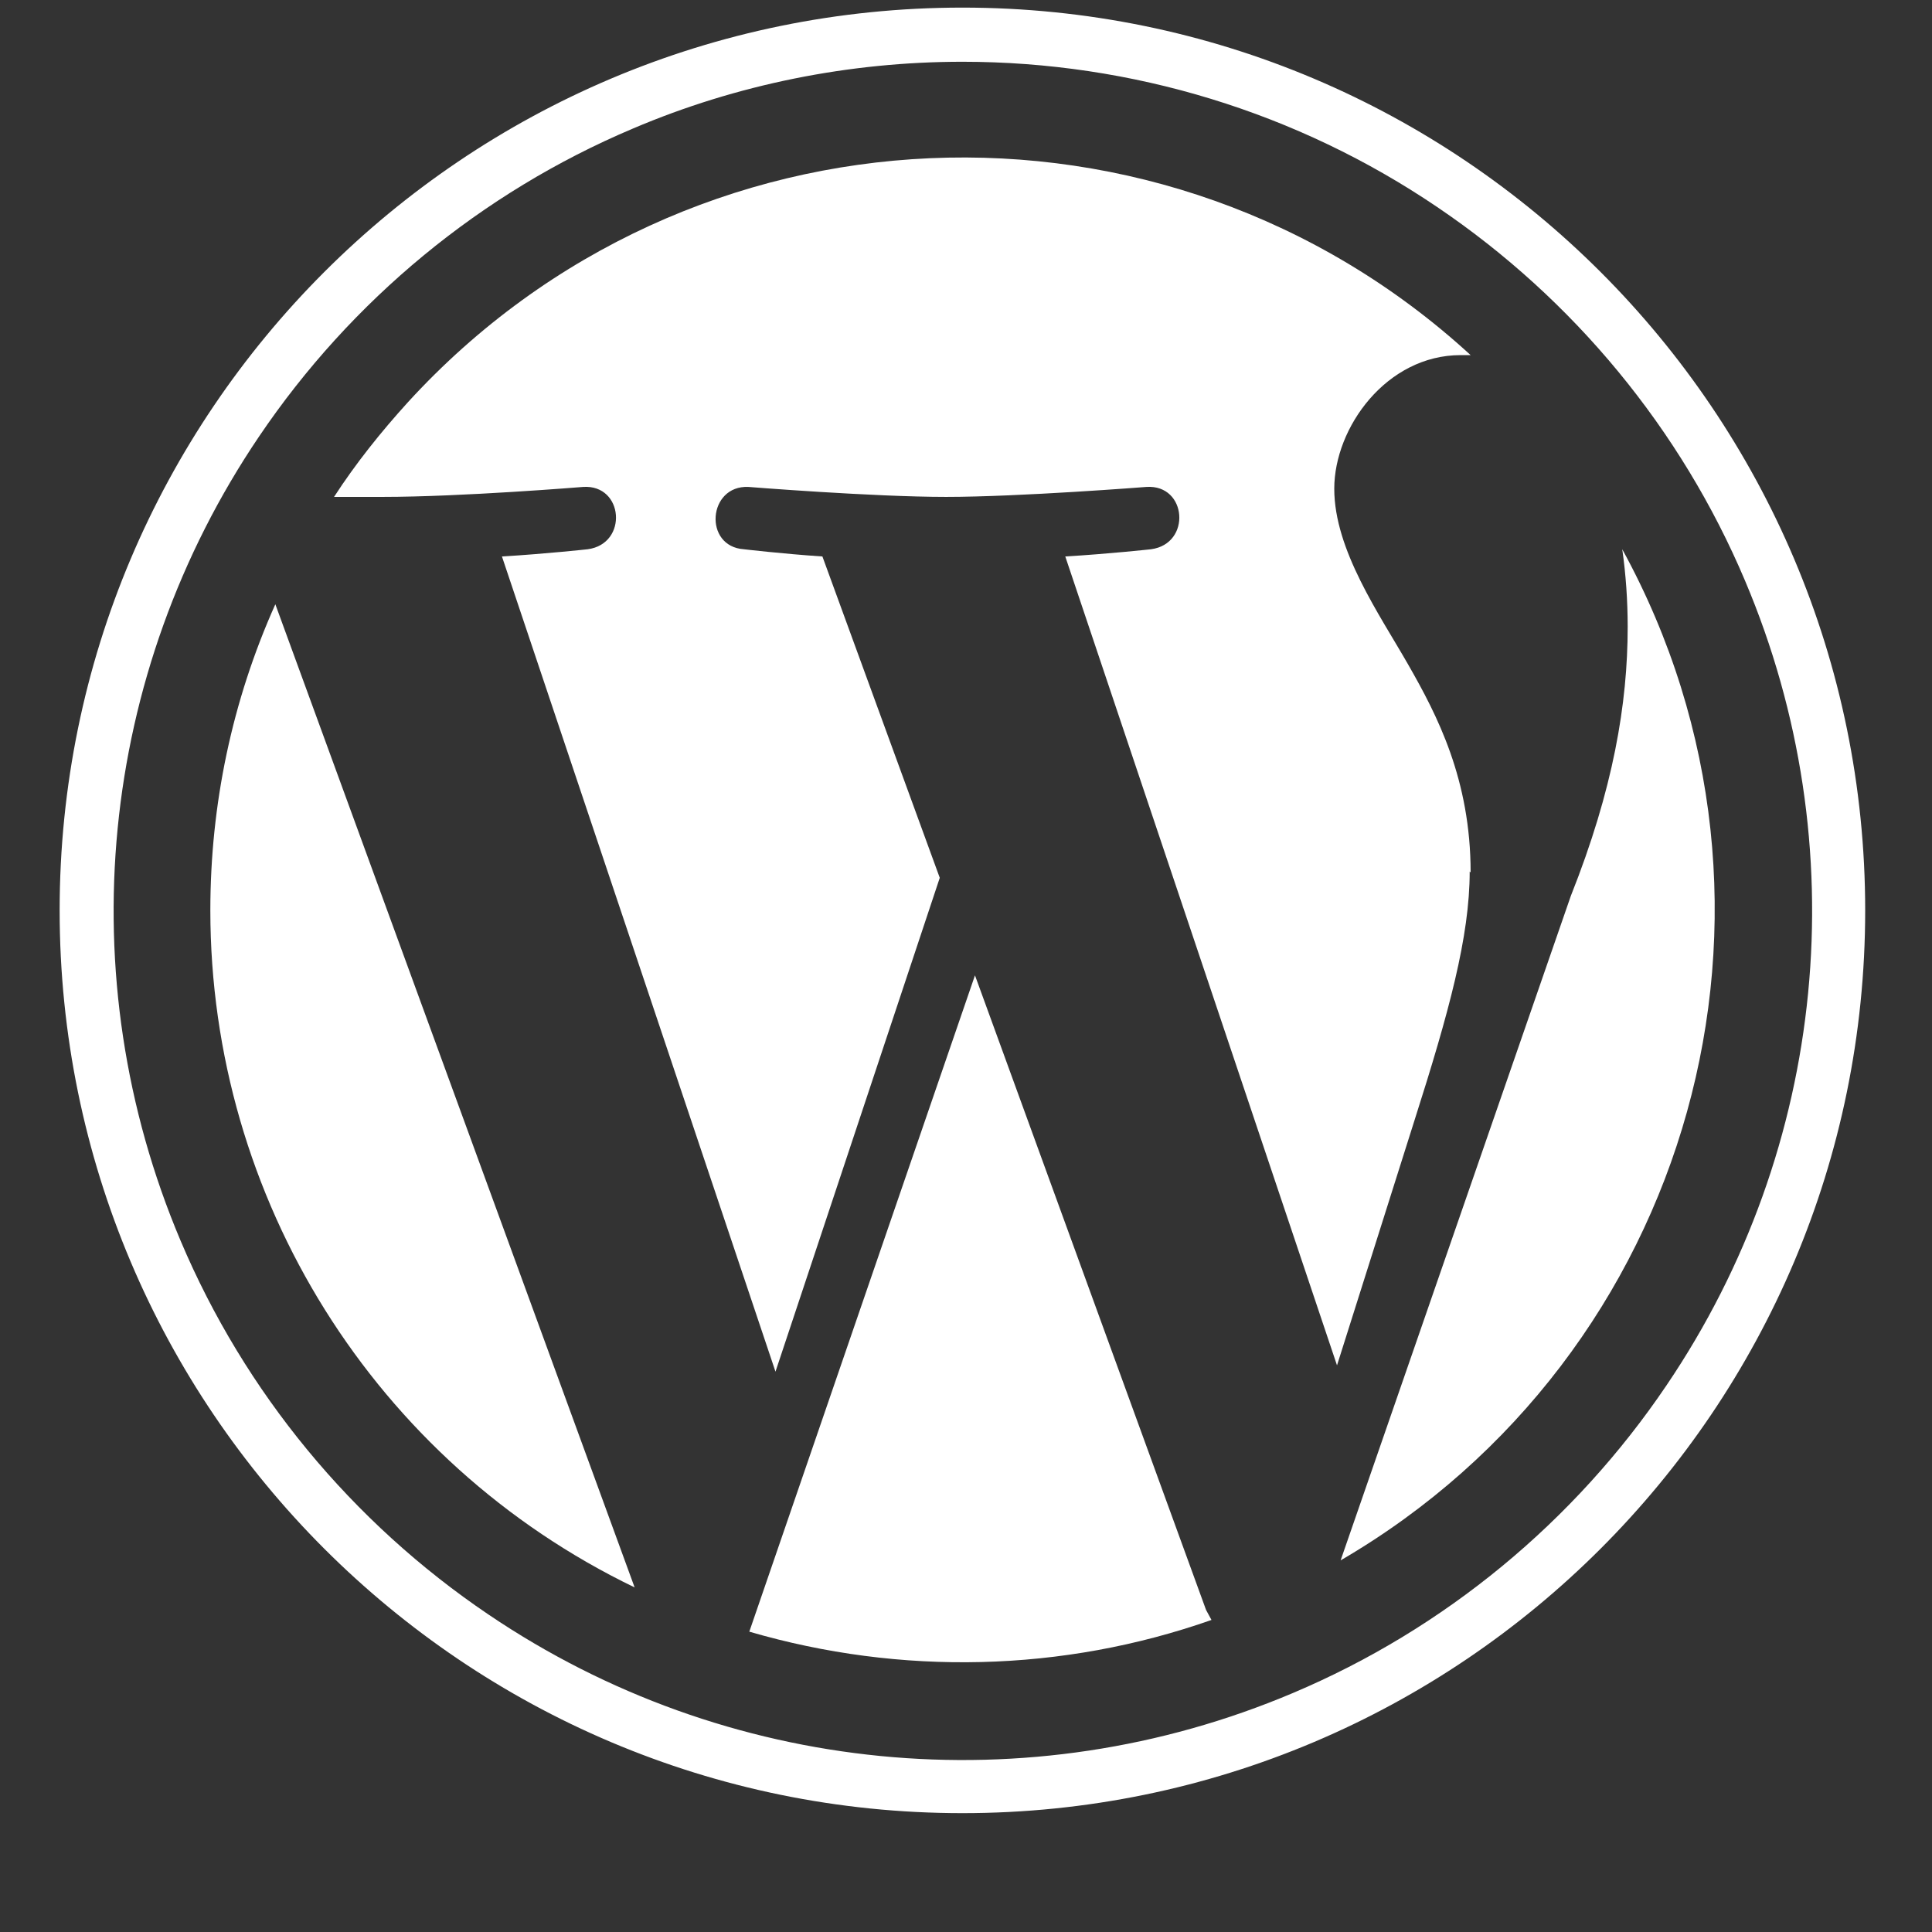 <svg width="31" height="31" viewBox="0 0 31 31" fill="none" xmlns="http://www.w3.org/2000/svg">
<rect x="0" y="0" width="31" height="31" fill="#333333" stroke="none"/>
<g clip-path="url(#clip0_678_4652)">
<path d="M15.443 0.991C18.166 0.991 20.817 1.802 23.062 3.323C25.249 4.801 26.973 6.887 28.001 9.32C29.798 13.564 29.32 18.417 26.741 22.227C25.264 24.414 23.178 26.138 20.744 27.166C16.5 28.962 11.647 28.484 7.838 25.906C5.65 24.428 3.927 22.343 2.898 19.909C1.102 15.665 1.58 10.812 4.158 7.002C5.636 4.815 7.722 3.091 10.155 2.063C11.821 1.353 13.632 0.991 15.443 0.991ZM15.443 0.122C7.447 0.122 0.957 6.611 0.957 14.607C0.957 22.603 7.447 29.093 15.443 29.093C23.439 29.093 29.928 22.603 29.928 14.607C29.928 6.611 23.439 0.122 15.443 0.122Z" fill="white"/>
<path d="M3.375 14.607C3.375 19.228 6.011 23.458 10.183 25.471L4.418 9.696C3.723 11.246 3.375 12.912 3.375 14.607ZM23.597 13.999C23.597 12.507 23.061 11.478 22.597 10.667C22.134 9.856 21.409 8.827 21.409 7.842C21.409 6.857 22.25 5.698 23.437 5.698H23.597C18.686 1.193 11.052 1.527 6.547 6.452C6.113 6.93 5.707 7.437 5.36 7.973H6.142C7.402 7.973 9.357 7.813 9.357 7.813C10.009 7.77 10.082 8.726 9.43 8.813C9.43 8.813 8.778 8.885 8.054 8.929L12.443 22.009L15.079 14.085L13.196 8.929C12.544 8.885 11.936 8.813 11.936 8.813C11.284 8.769 11.357 7.784 12.008 7.813C12.008 7.813 14.007 7.973 15.181 7.973C16.354 7.973 18.396 7.813 18.396 7.813C19.048 7.77 19.121 8.726 18.469 8.813C18.469 8.813 17.817 8.885 17.093 8.929L21.453 21.908L22.699 17.968C23.249 16.244 23.582 15.027 23.582 13.984L23.597 13.999ZM15.644 15.65L12.023 26.181C14.456 26.891 17.049 26.833 19.439 25.993L19.352 25.833L15.644 15.65ZM26.03 8.813C26.088 9.218 26.117 9.639 26.117 10.059C26.117 11.29 25.885 12.666 25.205 14.375L21.511 25.037C27.16 21.748 29.174 14.549 26.03 8.813Z" fill="white"/>
</g>
<defs>
<clipPath id="clip0_678_4652">
<rect width="30.044" height="30.044" fill="white" transform="translate(0.844)"/>
</clipPath>
</defs>
</svg>
